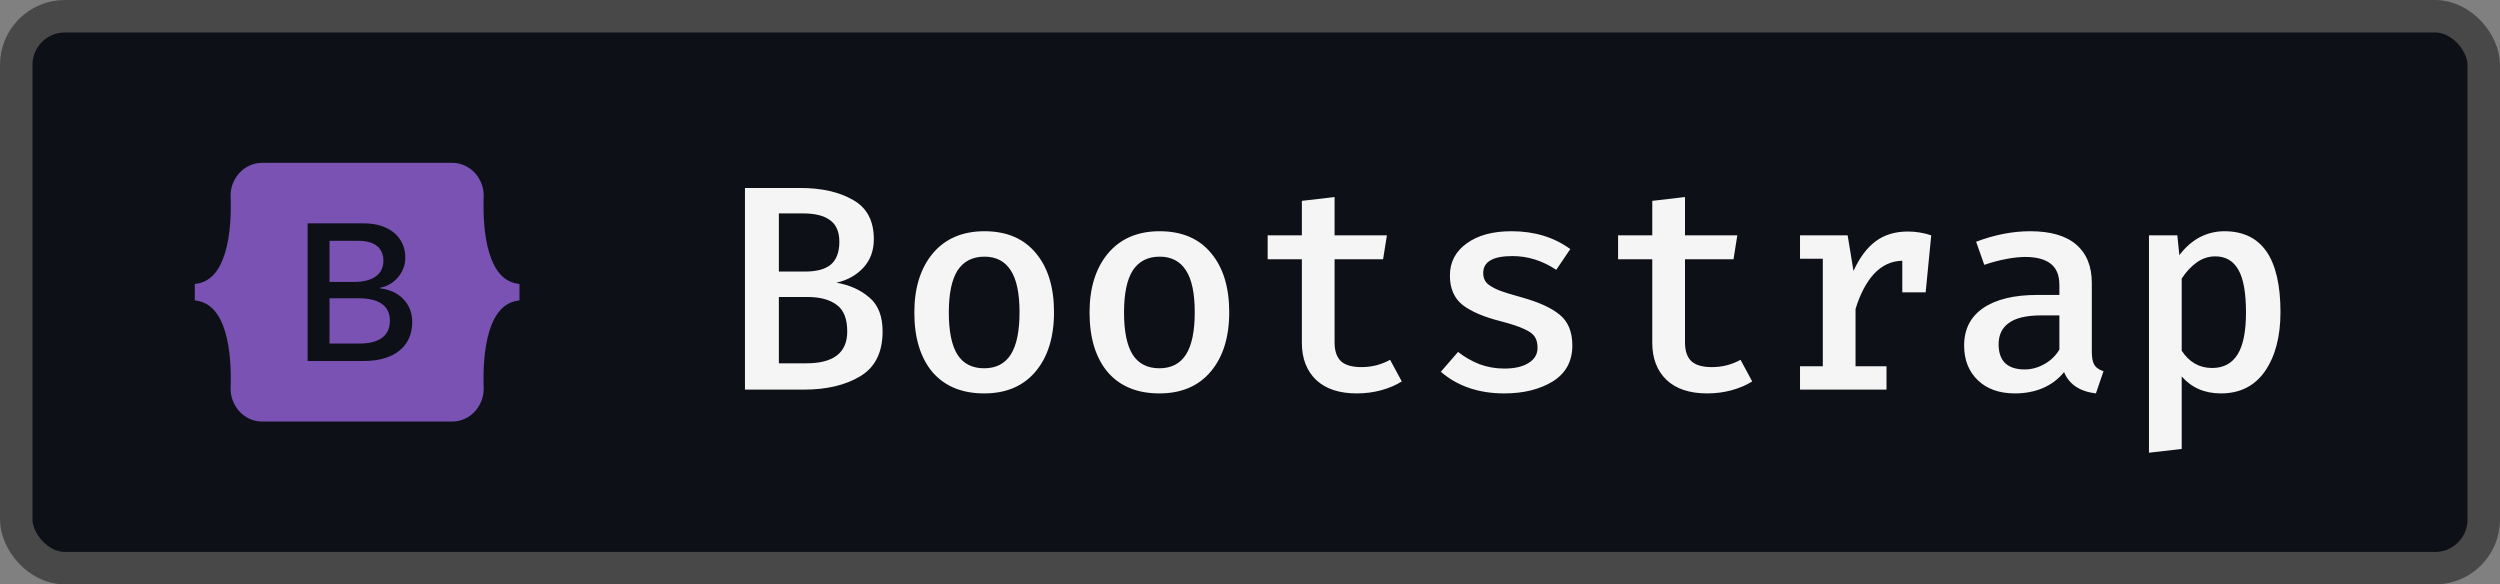 <svg width="154" height="36" viewBox="0 0 154 36" fill="none" xmlns="http://www.w3.org/2000/svg">
<rect x="0" y="0" width="154" height="36" fill="#808080" stroke="none"/>
<rect x="1" y="1" width="152" height="34" rx="3" fill="#0D1117"/>
<path d="M54.368 20.418C54.368 21.702 53.912 22.62 53 23.172C52.088 23.724 50.93 24 49.526 24H45.89V11.58H49.292C50.612 11.58 51.698 11.826 52.55 12.318C53.402 12.798 53.828 13.602 53.828 14.73C53.828 15.45 53.606 16.044 53.162 16.512C52.73 16.968 52.184 17.268 51.524 17.412C52.34 17.556 53.018 17.862 53.558 18.33C54.098 18.786 54.368 19.482 54.368 20.418ZM51.704 14.892C51.704 14.28 51.512 13.836 51.128 13.56C50.756 13.284 50.204 13.146 49.472 13.146H47.978V16.728H49.598C50.306 16.728 50.834 16.584 51.182 16.296C51.53 15.996 51.704 15.528 51.704 14.892ZM52.19 20.418C52.19 19.638 51.974 19.092 51.542 18.78C51.11 18.456 50.51 18.294 49.742 18.294H47.978V22.38H49.67C51.35 22.38 52.19 21.726 52.19 20.418ZM60.643 14.244C62.011 14.244 63.067 14.694 63.811 15.594C64.555 16.482 64.927 17.694 64.927 19.23C64.927 20.766 64.549 21.984 63.793 22.884C63.037 23.784 61.981 24.234 60.625 24.234C59.257 24.234 58.195 23.796 57.439 22.92C56.695 22.032 56.323 20.808 56.323 19.248C56.323 17.736 56.701 16.524 57.457 15.612C58.225 14.7 59.287 14.244 60.643 14.244ZM60.643 15.81C59.911 15.81 59.359 16.092 58.987 16.656C58.627 17.22 58.447 18.084 58.447 19.248C58.447 20.424 58.627 21.294 58.987 21.858C59.347 22.41 59.893 22.686 60.625 22.686C61.357 22.686 61.903 22.404 62.263 21.84C62.623 21.276 62.803 20.406 62.803 19.23C62.803 18.066 62.623 17.208 62.263 16.656C61.903 16.092 61.363 15.81 60.643 15.81ZM71.436 14.244C72.804 14.244 73.86 14.694 74.604 15.594C75.348 16.482 75.72 17.694 75.72 19.23C75.72 20.766 75.342 21.984 74.586 22.884C73.83 23.784 72.774 24.234 71.418 24.234C70.05 24.234 68.988 23.796 68.232 22.92C67.488 22.032 67.116 20.808 67.116 19.248C67.116 17.736 67.494 16.524 68.25 15.612C69.018 14.7 70.08 14.244 71.436 14.244ZM71.436 15.81C70.704 15.81 70.152 16.092 69.78 16.656C69.42 17.22 69.24 18.084 69.24 19.248C69.24 20.424 69.42 21.294 69.78 21.858C70.14 22.41 70.686 22.686 71.418 22.686C72.15 22.686 72.696 22.404 73.056 21.84C73.416 21.276 73.596 20.406 73.596 19.23C73.596 18.066 73.416 17.208 73.056 16.656C72.696 16.092 72.156 15.81 71.436 15.81ZM86.35 23.496C85.99 23.724 85.57 23.904 85.091 24.036C84.611 24.168 84.106 24.234 83.579 24.234C82.499 24.234 81.665 23.958 81.076 23.406C80.489 22.842 80.195 22.08 80.195 21.12V15.972H78.088V14.496H80.195V12.372L82.21 12.138V14.496H85.433L85.198 15.972H82.21V21.102C82.21 21.618 82.343 22.002 82.606 22.254C82.871 22.494 83.29 22.614 83.867 22.614C84.502 22.614 85.091 22.464 85.63 22.164L86.35 23.496ZM92.662 22.704C93.297 22.704 93.796 22.59 94.156 22.362C94.528 22.134 94.713 21.822 94.713 21.426C94.713 21.15 94.659 20.928 94.552 20.76C94.444 20.58 94.228 20.418 93.903 20.274C93.579 20.118 93.094 19.956 92.445 19.788C91.401 19.524 90.615 19.188 90.088 18.78C89.572 18.36 89.314 17.76 89.314 16.98C89.314 16.152 89.656 15.492 90.34 15C91.023 14.496 91.948 14.244 93.112 14.244C94.516 14.244 95.722 14.61 96.73 15.342L95.865 16.62C95.013 16.056 94.114 15.774 93.165 15.774C91.966 15.774 91.365 16.122 91.365 16.818C91.365 17.058 91.431 17.256 91.564 17.412C91.707 17.568 91.948 17.718 92.284 17.862C92.62 17.994 93.118 18.15 93.778 18.33C94.809 18.618 95.578 18.972 96.082 19.392C96.597 19.812 96.856 20.442 96.856 21.282C96.856 22.254 96.454 22.992 95.65 23.496C94.846 23.988 93.85 24.234 92.662 24.234C91.09 24.234 89.787 23.79 88.755 22.902L89.817 21.678C90.213 21.99 90.651 22.242 91.132 22.434C91.624 22.614 92.133 22.704 92.662 22.704ZM107.936 23.496C107.576 23.724 107.156 23.904 106.676 24.036C106.196 24.168 105.692 24.234 105.164 24.234C104.084 24.234 103.25 23.958 102.662 23.406C102.074 22.842 101.78 22.08 101.78 21.12V15.972H99.674V14.496H101.78V12.372L103.796 12.138V14.496H107.018L106.784 15.972H103.796V21.102C103.796 21.618 103.928 22.002 104.192 22.254C104.456 22.494 104.876 22.614 105.452 22.614C106.088 22.614 106.676 22.464 107.216 22.164L107.936 23.496ZM117.523 14.262C118.015 14.262 118.495 14.34 118.963 14.496L118.621 18.006H117.181V16.062C116.521 16.074 115.945 16.338 115.453 16.854C114.973 17.37 114.589 18.096 114.301 19.032V22.56H116.209V24H110.881V22.56H112.285V15.936H110.881V14.496H113.815L114.175 16.692C114.547 15.876 114.997 15.27 115.525 14.874C116.065 14.466 116.731 14.262 117.523 14.262ZM128.856 21.678C128.856 22.038 128.91 22.308 129.018 22.488C129.126 22.656 129.312 22.782 129.576 22.866L129.108 24.234C128.112 24.114 127.458 23.676 127.146 22.92C126.798 23.352 126.36 23.682 125.832 23.91C125.316 24.126 124.746 24.234 124.122 24.234C123.162 24.234 122.4 23.964 121.836 23.424C121.272 22.884 120.99 22.17 120.99 21.282C120.99 20.286 121.38 19.518 122.16 18.978C122.952 18.438 124.068 18.168 125.508 18.168H126.858V17.556C126.858 16.956 126.678 16.518 126.318 16.242C125.958 15.966 125.436 15.828 124.752 15.828C124.416 15.828 124.026 15.87 123.582 15.954C123.138 16.038 122.688 16.158 122.232 16.314L121.728 14.892C122.868 14.46 123.978 14.244 125.058 14.244C126.318 14.244 127.266 14.52 127.902 15.072C128.538 15.624 128.856 16.41 128.856 17.43V21.678ZM124.716 22.758C125.136 22.758 125.538 22.65 125.922 22.434C126.318 22.218 126.63 21.918 126.858 21.534V19.428H125.742C124.83 19.428 124.164 19.584 123.744 19.896C123.324 20.196 123.114 20.634 123.114 21.21C123.114 21.714 123.246 22.098 123.51 22.362C123.786 22.626 124.188 22.758 124.716 22.758ZM137.021 14.244C139.325 14.244 140.477 15.906 140.477 19.23C140.477 20.73 140.159 21.942 139.523 22.866C138.887 23.778 137.981 24.234 136.805 24.234C135.809 24.234 135.005 23.886 134.393 23.19V27.654L132.377 27.888V14.496H134.123L134.249 15.72C134.609 15.24 135.023 14.874 135.491 14.622C135.971 14.37 136.481 14.244 137.021 14.244ZM136.463 15.792C136.043 15.792 135.659 15.918 135.311 16.17C134.963 16.422 134.657 16.752 134.393 17.16V21.606C134.861 22.314 135.485 22.668 136.265 22.668C136.961 22.668 137.483 22.392 137.831 21.84C138.179 21.288 138.353 20.424 138.353 19.248C138.353 18.036 138.197 17.16 137.885 16.62C137.573 16.068 137.099 15.792 136.463 15.792Z" fill="#F5F5F5"/>
<path d="M21.808 17.367H20.297V14.835H22.09C23.065 14.835 23.618 15.27 23.618 16.057C23.618 16.897 22.974 17.367 21.807 17.367H21.808ZM22.078 18.372H20.297V21.162H22.157C23.372 21.162 24.017 20.674 24.017 19.758C24.017 18.841 23.354 18.372 22.078 18.372V18.372ZM32 17.492V18.507C31.06 18.597 30.486 19.293 30.145 20.397C29.806 21.496 29.759 22.844 29.795 23.885C29.832 24.968 28.988 25.968 27.848 25.968H16.154C15.012 25.968 14.168 24.968 14.207 23.885C14.242 22.844 14.196 21.496 13.857 20.397C13.515 19.293 12.94 18.597 12 18.507V17.492C12.94 17.402 13.516 16.705 13.856 15.602C14.196 14.502 14.242 13.154 14.206 12.113C14.168 11.03 15.012 10.03 16.154 10.03H27.848C28.989 10.03 29.832 11.03 29.795 12.113C29.759 13.154 29.806 14.502 30.145 15.602C30.486 16.705 31.06 17.402 32 17.492ZM25.394 19.839C25.394 18.711 24.6 17.895 23.421 17.766V17.718C24.288 17.578 24.968 16.773 24.968 15.874C24.968 14.593 23.957 13.759 22.416 13.759H18.949V22.236H22.433C24.282 22.236 25.394 21.331 25.394 19.839V19.839Z" fill="#7952B3"/>
<rect x="1" y="1" width="152" height="34" rx="3" stroke="#484848" stroke-width="2"/>
</svg>
